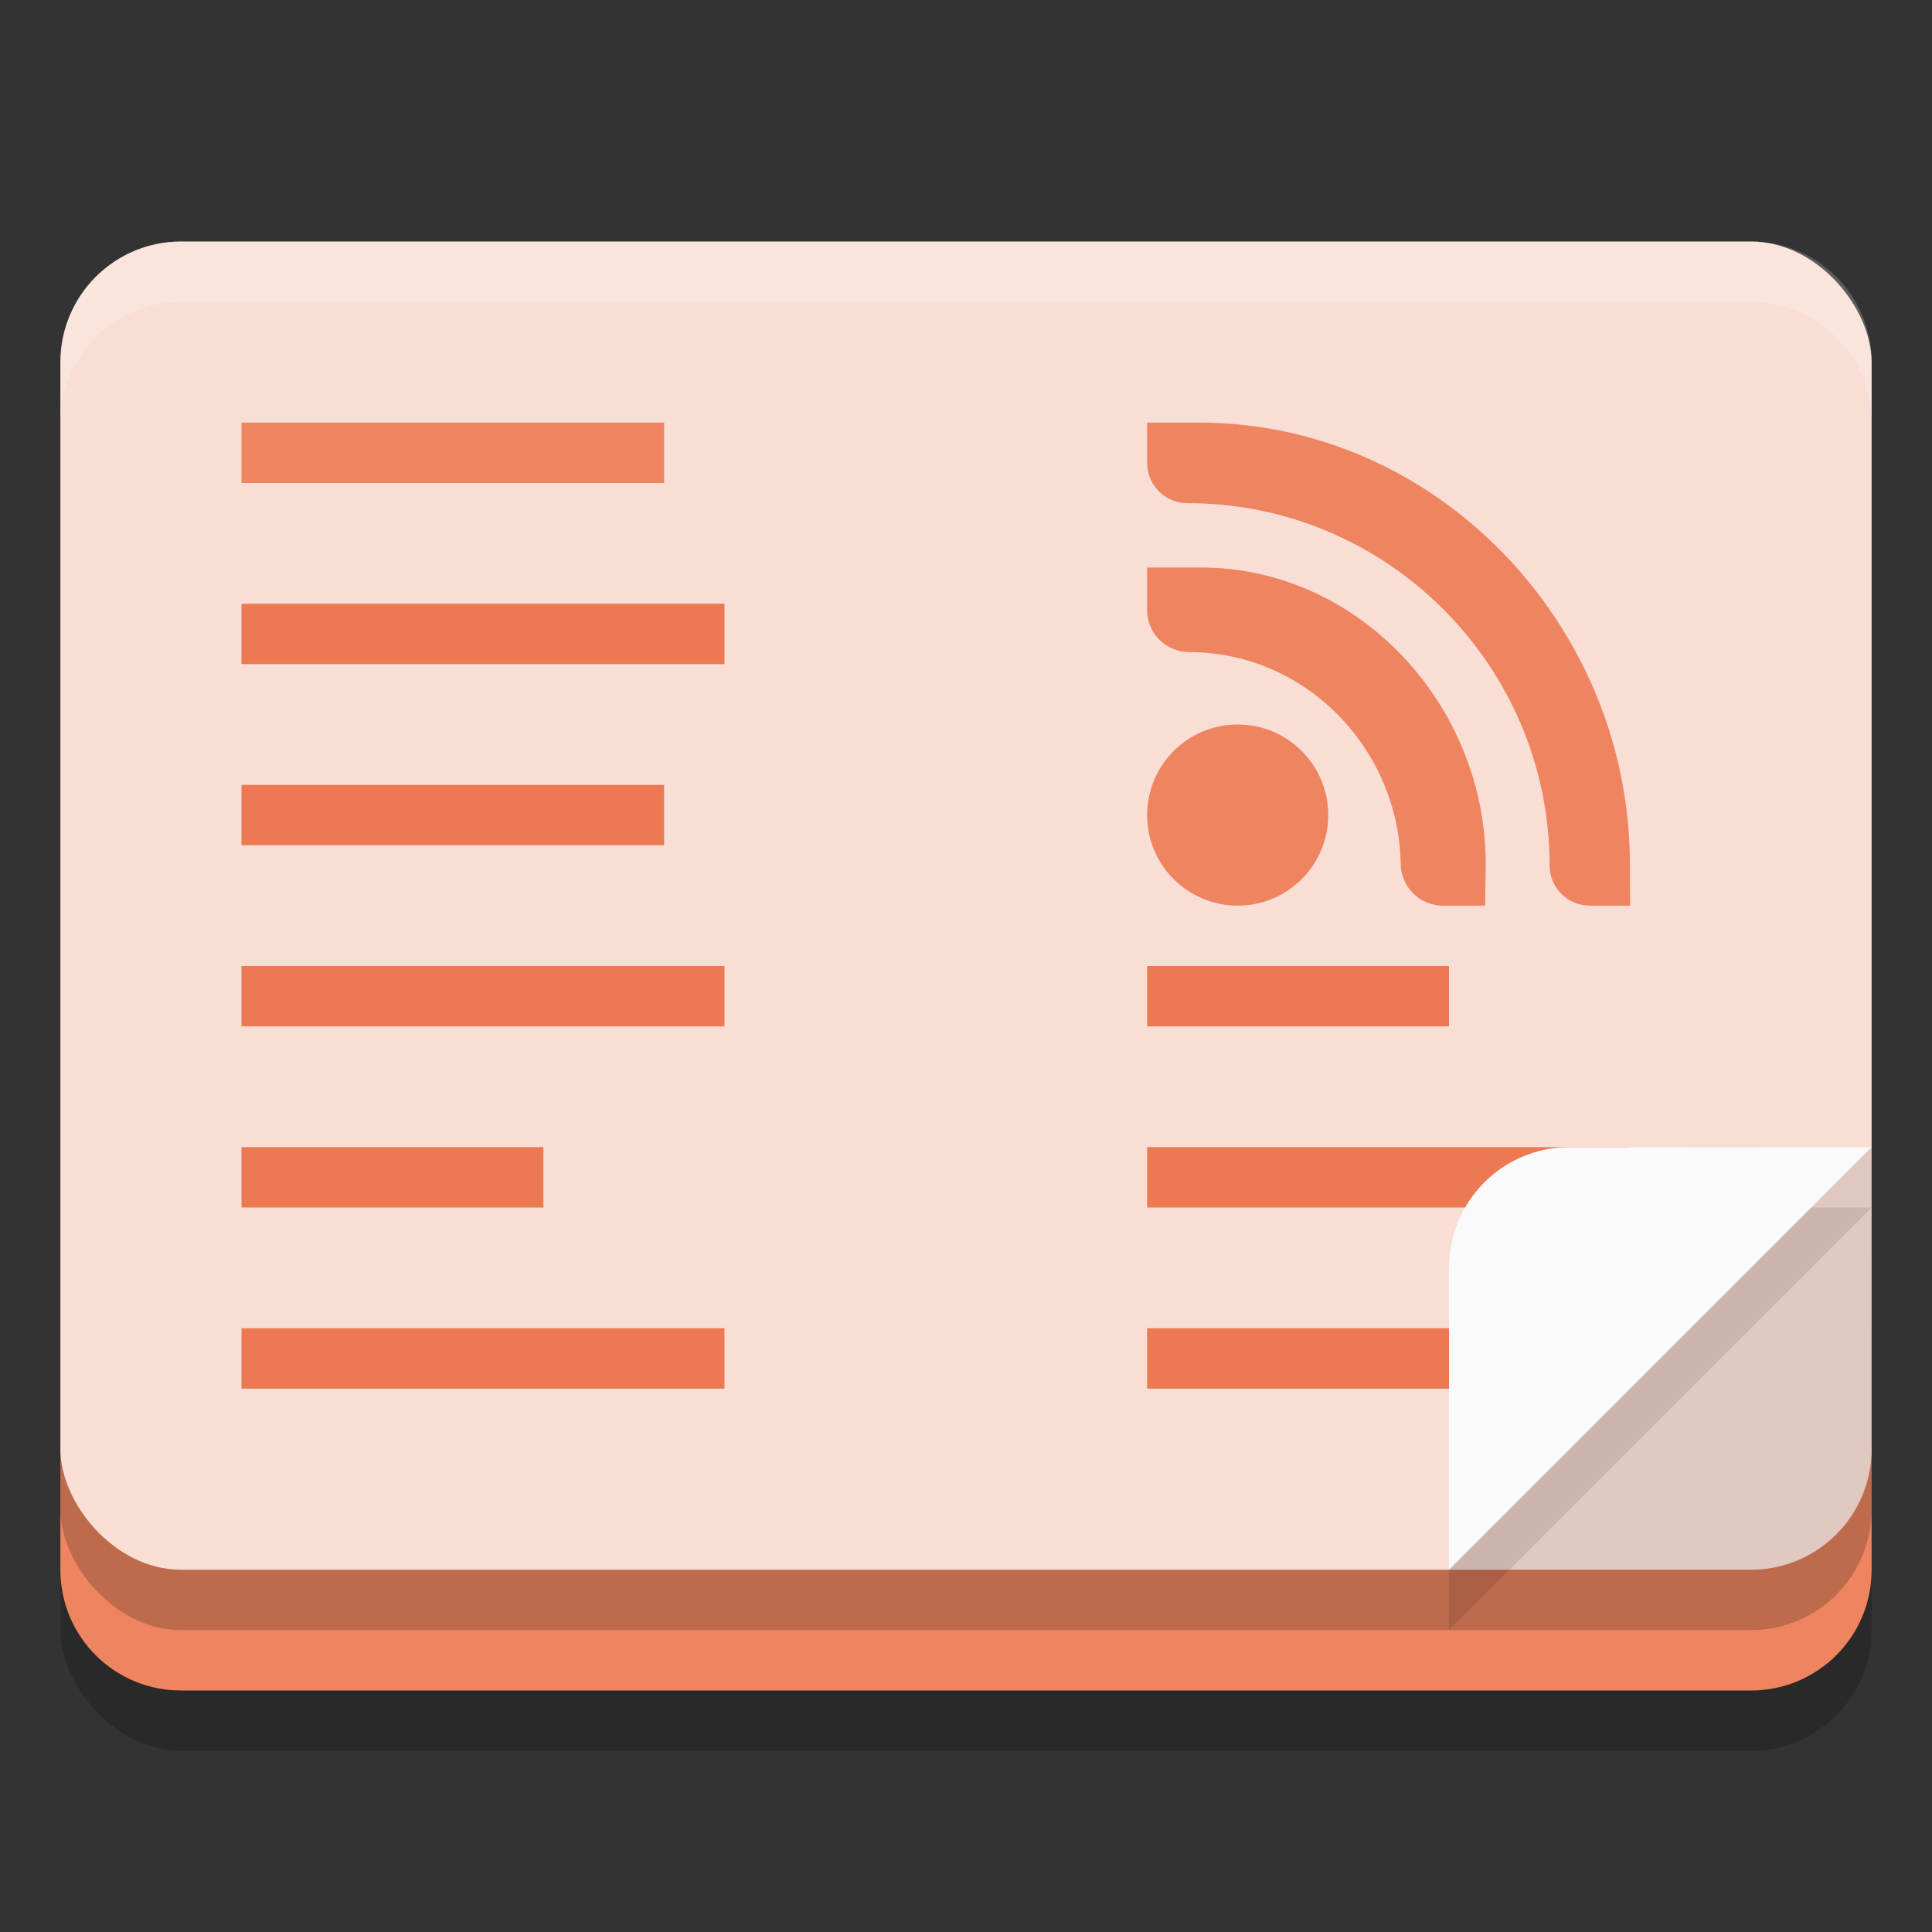 <svg xmlns="http://www.w3.org/2000/svg" width="32" height="32" version="1">
 <rect width="100%" height="100%" fill="#333333" stroke="none"/>
 <rect style="opacity:0.2" width="30" height="22" x="1" y="7" rx="2" ry="2"/>
 <path style="fill:#ee8460" d="M 1,24 V 26 C 1,27.108 1.892,28 3,28 H 29 C 30.108,28 31,27.108 31,26 V 24 L 29,25 H 3 Z"/>
 <rect style="opacity:0.2" width="30" height="22" x="1" y="5" rx="2" ry="2"/>
 <rect style="fill:#f9ded5" width="30" height="22" x="1" y="4" rx="2" ry="2"/>
 <g style="opacity:0.1">
  <rect width="7" height="7" x="24" y="19" rx="2" ry="2"/>
  <rect width="3" height="3" x="28" y="19"/>
  <rect width="3" height="3" x="24" y="23"/>
 </g>
 <rect style="fill:#ee8460" width="7" height="1" x="4" y="7" ry="0"/>
 <path style="fill:#ec7952" d="M 4,10 V 11 H 12 V 10 Z M 4,13 V 14 H 11 V 13 Z M 4,16 V 17 H 12 V 16 Z M 19,16 V 17 H 24 V 16 Z M 4,19 V 20 H 9 V 19 Z M 19,19 V 20 H 27 V 19 Z M 4,22 V 23 H 12 V 22 Z M 19,22 V 23 H 27 V 22 Z"/>
 <path style="opacity:0.2;fill:#ffffff" d="M 3,4 C 1.892,4 1,4.892 1,6 V 7 C 1,5.892 1.892,5 3,5 H 29 C 30.108,5 31,5.892 31,7 V 6 C 31,4.892 30.108,4 29,4 Z"/>
 <circle style="fill:#ee8460" cx="20.5" cy="13.5" r="1.5"/>
 <path style="fill:#ee8460" d="M 19,9.4 V 10.109 C 19,10.492 19.316,10.801 19.699,10.801 V 10.801 C 21.618,10.801 23.163,12.393 23.2,14.301 V 14.301 C 23.201,14.687 23.513,15 23.899,15 H 24.598 L 24.608,14.309 C 24.608,11.674 22.504,9.4 19.892,9.4 Z"/>
 <path style="fill:#ee8460" d="M 25.666,14.342 C 25.671,14.707 25.967,15 26.332,15 H 27 L 26.996,14.275 C 26.974,10.333 23.791,7 19.863,7 H 19 V 7.676 C 19.005,8.04 19.301,8.334 19.666,8.334 22.976,8.329 25.671,11.031 25.666,14.342 Z"/>
 <path style="opacity:0.1" d="M 26,20 C 24.892,20 24,20.892 24,22 V 27 L 31,20 Z"/>
 <path style="fill:#fafafa" d="M 26,19 C 24.892,19 24,19.892 24,21 V 26 L 31,19 Z"/>
</svg>
